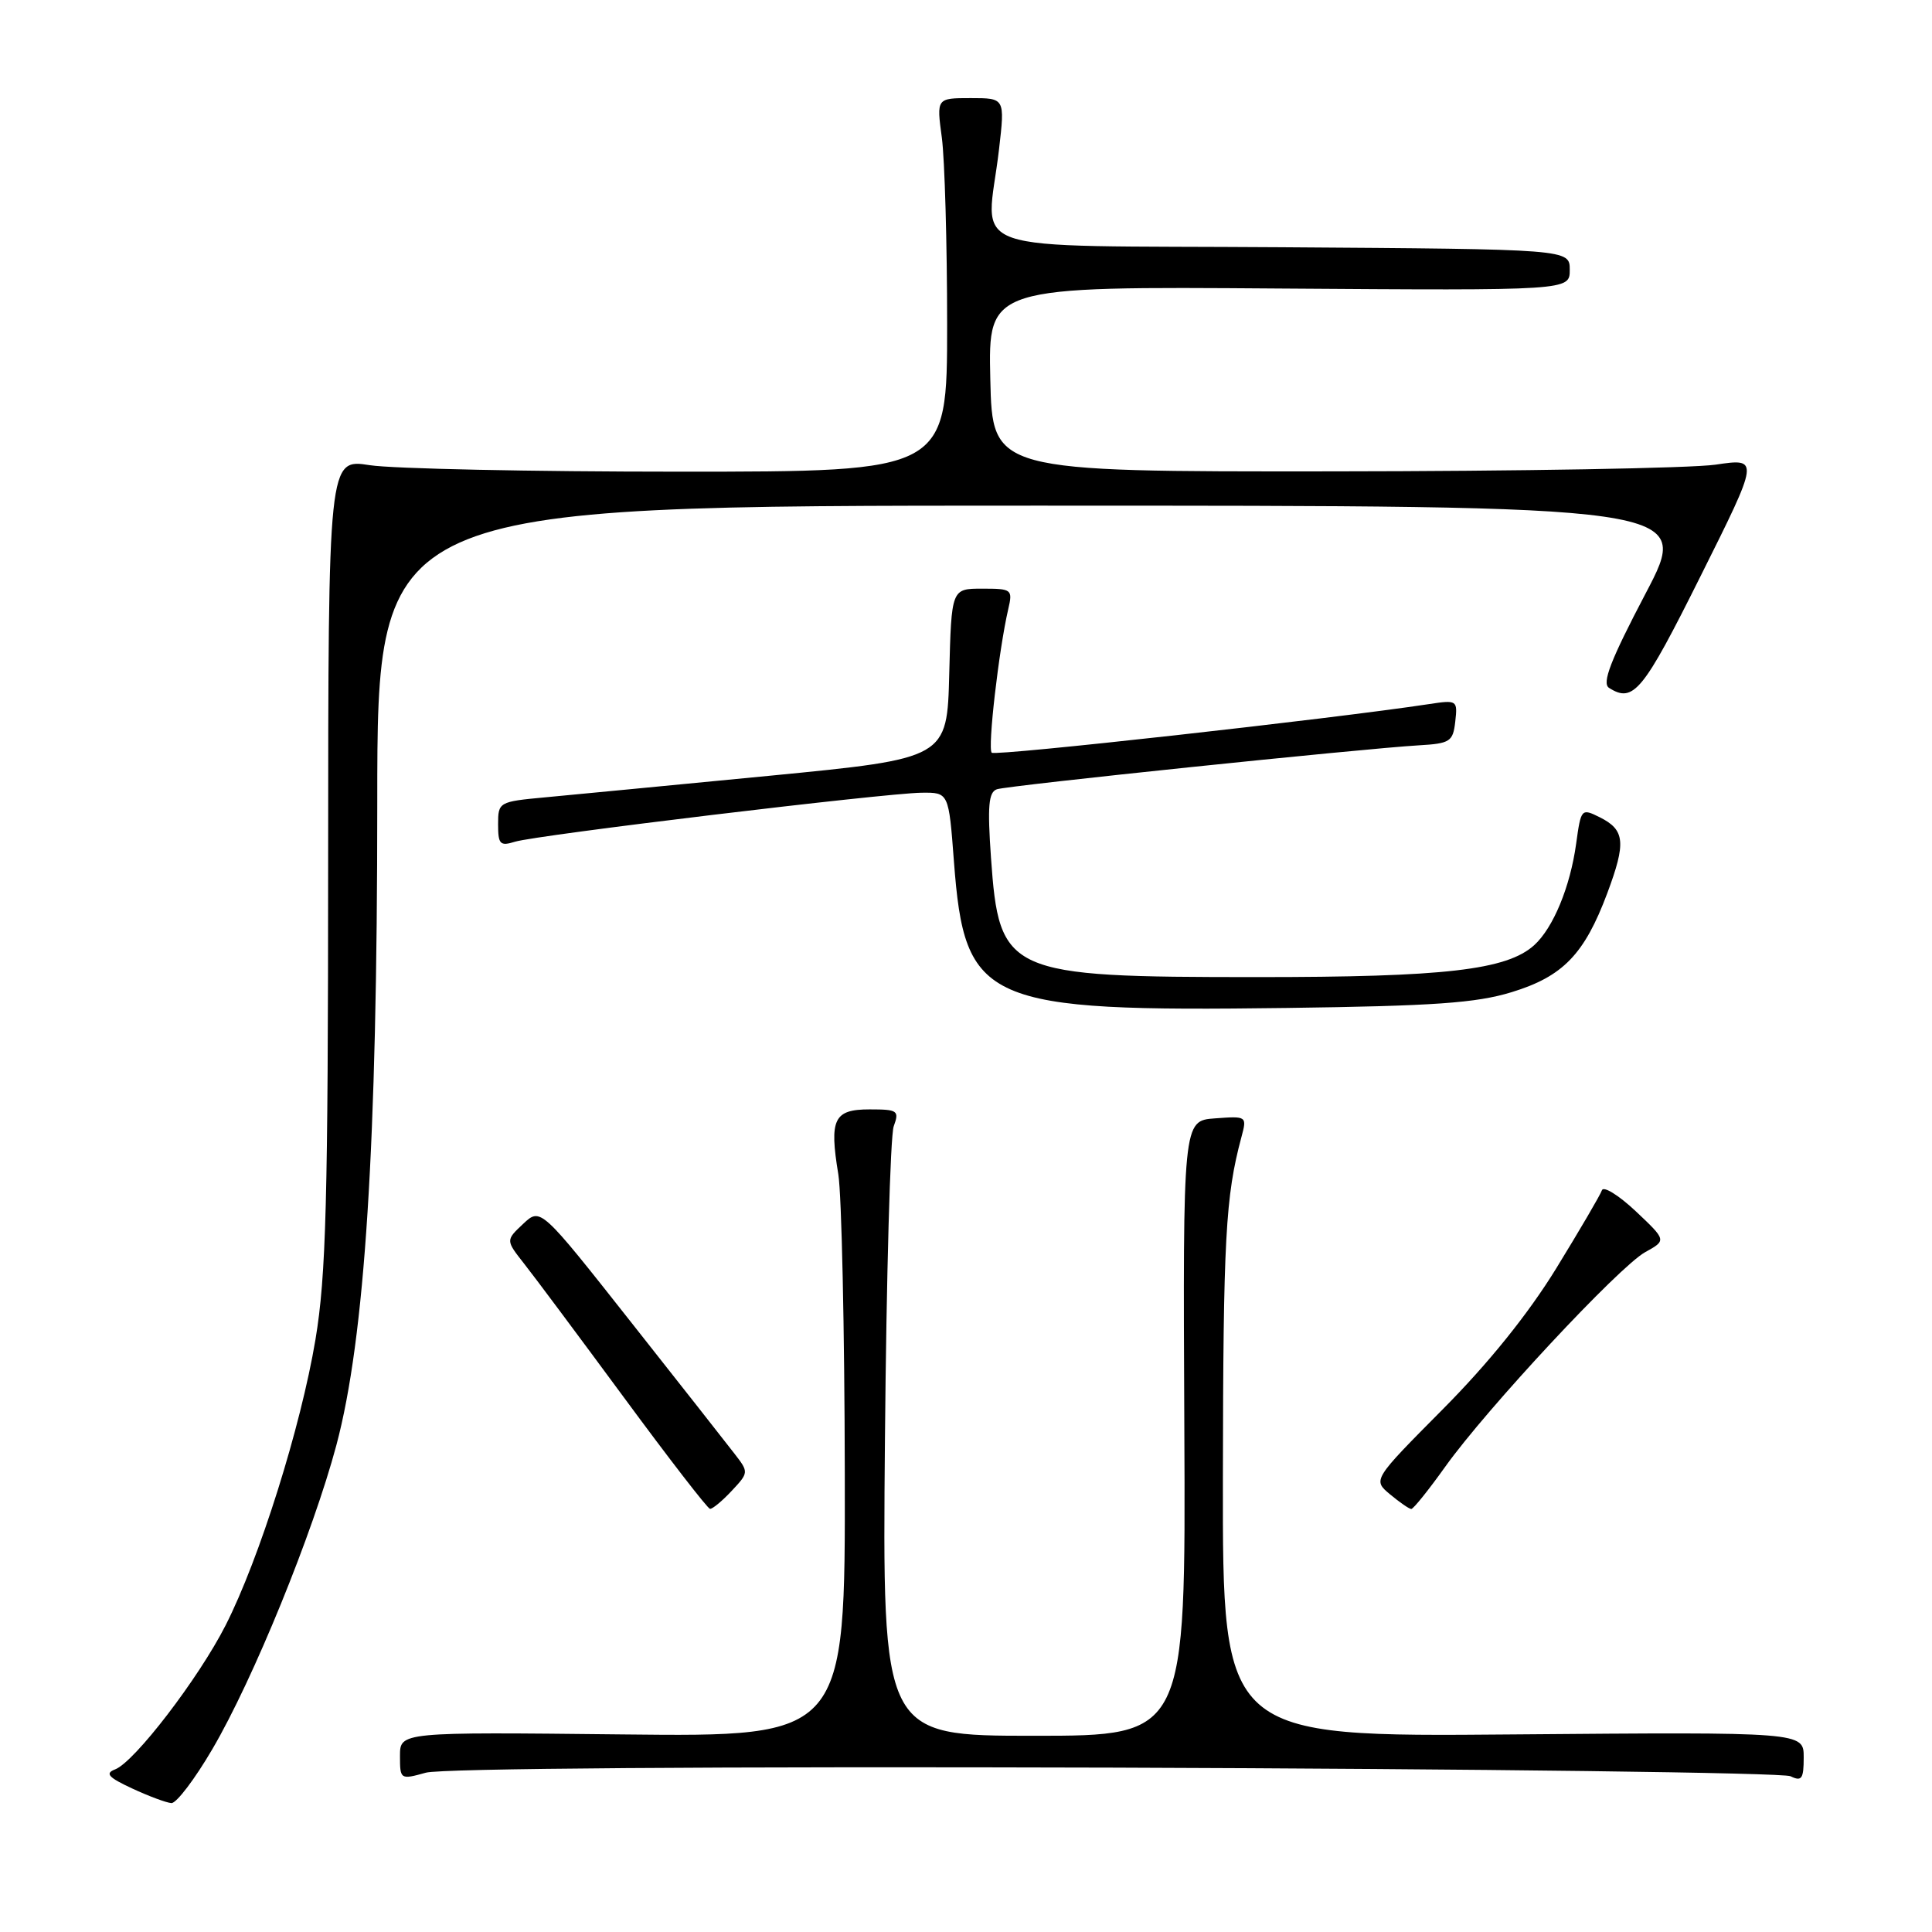 <?xml version="1.0" encoding="UTF-8" standalone="no"?>
<!DOCTYPE svg PUBLIC "-//W3C//DTD SVG 1.1//EN" "http://www.w3.org/Graphics/SVG/1.1/DTD/svg11.dtd" >
<svg xmlns="http://www.w3.org/2000/svg" xmlns:xlink="http://www.w3.org/1999/xlink" version="1.1" viewBox="0 0 256 256">
 <g >
 <path fill="currentColor"
d=" M 28.15 231.75 C 33.56 222.52 41.47 203.11 44.57 191.50 C 48.36 177.29 49.99 151.75 49.99 106.25 C 50.00 67.00 50.00 67.00 137.08 67.00 C 224.17 67.00 224.17 67.00 218.04 78.66 C 213.39 87.52 212.23 90.53 213.21 91.15 C 216.44 93.20 217.70 91.65 225.33 76.35 C 233.14 60.71 233.14 60.71 227.32 61.57 C 224.12 62.04 201.25 62.44 176.50 62.46 C 131.50 62.50 131.50 62.50 131.22 50.23 C 130.94 37.95 130.94 37.95 169.47 38.23 C 208.00 38.50 208.00 38.50 208.00 35.76 C 208.00 33.02 208.00 33.02 169.75 32.76 C 126.23 32.46 130.73 34.03 132.38 19.75 C 133.16 13.00 133.16 13.00 128.63 13.00 C 124.09 13.00 124.09 13.00 124.80 18.25 C 125.18 21.14 125.50 32.27 125.50 43.00 C 125.50 62.50 125.50 62.50 90.00 62.50 C 70.47 62.50 52.02 62.11 49.00 61.64 C 43.50 60.78 43.50 60.78 43.48 114.14 C 43.47 159.26 43.21 169.04 41.80 177.50 C 39.86 189.09 34.37 206.56 29.89 215.37 C 26.32 222.39 17.83 233.47 15.26 234.45 C 13.88 234.98 14.34 235.51 17.51 236.98 C 19.70 238.00 22.04 238.87 22.71 238.92 C 23.37 238.96 25.82 235.74 28.15 231.75 Z  M 147.68 234.22 C 195.98 234.38 236.29 234.89 237.25 235.36 C 238.74 236.09 239.00 235.71 239.00 232.86 C 239.00 229.50 239.00 229.50 200.50 229.82 C 162.00 230.15 162.00 230.15 162.04 195.82 C 162.08 164.11 162.39 158.52 164.49 150.69 C 165.24 147.89 165.22 147.88 160.99 148.19 C 156.74 148.50 156.74 148.50 156.93 189.25 C 157.12 230.00 157.12 230.00 137.02 230.00 C 116.91 230.00 116.91 230.00 117.26 190.75 C 117.45 169.16 117.97 150.49 118.42 149.25 C 119.18 147.16 118.96 147.00 115.23 147.00 C 110.49 147.00 109.87 148.27 111.08 155.59 C 111.52 158.29 111.91 176.17 111.94 195.32 C 112.00 230.14 112.00 230.14 82.50 229.82 C 53.00 229.50 53.00 229.50 53.00 232.67 C 53.00 235.80 53.05 235.83 56.43 234.89 C 58.49 234.32 94.64 234.06 147.68 234.22 Z  M 96.95 197.55 C 99.21 195.14 99.22 195.07 97.37 192.68 C 96.34 191.34 90.13 183.44 83.56 175.12 C 71.63 160.00 71.63 160.00 69.32 162.17 C 67.01 164.34 67.01 164.34 69.43 167.42 C 70.77 169.11 76.73 177.11 82.68 185.18 C 88.63 193.26 93.76 199.90 94.08 199.93 C 94.39 199.97 95.69 198.90 96.95 197.55 Z  M 191.50 194.35 C 196.97 186.68 214.51 167.86 217.99 165.92 C 220.83 164.35 220.83 164.35 216.73 160.48 C 214.47 158.36 212.46 157.12 212.26 157.72 C 212.06 158.32 209.33 162.98 206.20 168.08 C 202.49 174.11 197.25 180.62 191.19 186.72 C 181.89 196.09 181.89 196.09 184.19 198.01 C 185.46 199.07 186.72 199.94 187.00 199.95 C 187.28 199.95 189.30 197.43 191.50 194.35 Z  M 200.29 131.47 C 207.10 129.39 209.94 126.45 212.97 118.36 C 215.48 111.64 215.32 109.97 211.99 108.30 C 209.54 107.08 209.49 107.14 208.85 111.78 C 208.06 117.52 205.81 122.95 203.29 125.24 C 199.65 128.53 191.45 129.48 166.50 129.47 C 133.35 129.47 132.40 129.04 131.31 113.64 C 130.83 106.78 130.99 104.96 132.10 104.58 C 133.59 104.08 180.38 99.21 188.00 98.76 C 192.15 98.52 192.53 98.27 192.83 95.61 C 193.15 92.78 193.07 92.73 189.33 93.30 C 176.27 95.28 131.88 100.21 131.41 99.74 C 130.84 99.18 132.35 86.10 133.59 80.75 C 134.21 78.09 134.09 78.00 130.15 78.00 C 126.07 78.00 126.07 78.00 125.78 89.25 C 125.50 100.50 125.50 100.50 102.00 102.79 C 89.07 104.04 75.69 105.33 72.25 105.65 C 66.10 106.22 66.00 106.28 66.00 109.23 C 66.00 111.88 66.26 112.15 68.25 111.53 C 71.05 110.66 117.19 105.10 122.11 105.04 C 125.71 105.00 125.71 105.00 126.40 114.14 C 127.83 132.99 130.30 134.08 170.50 133.56 C 189.98 133.30 195.59 132.91 200.29 131.47 Z "/>
</g>
</svg>